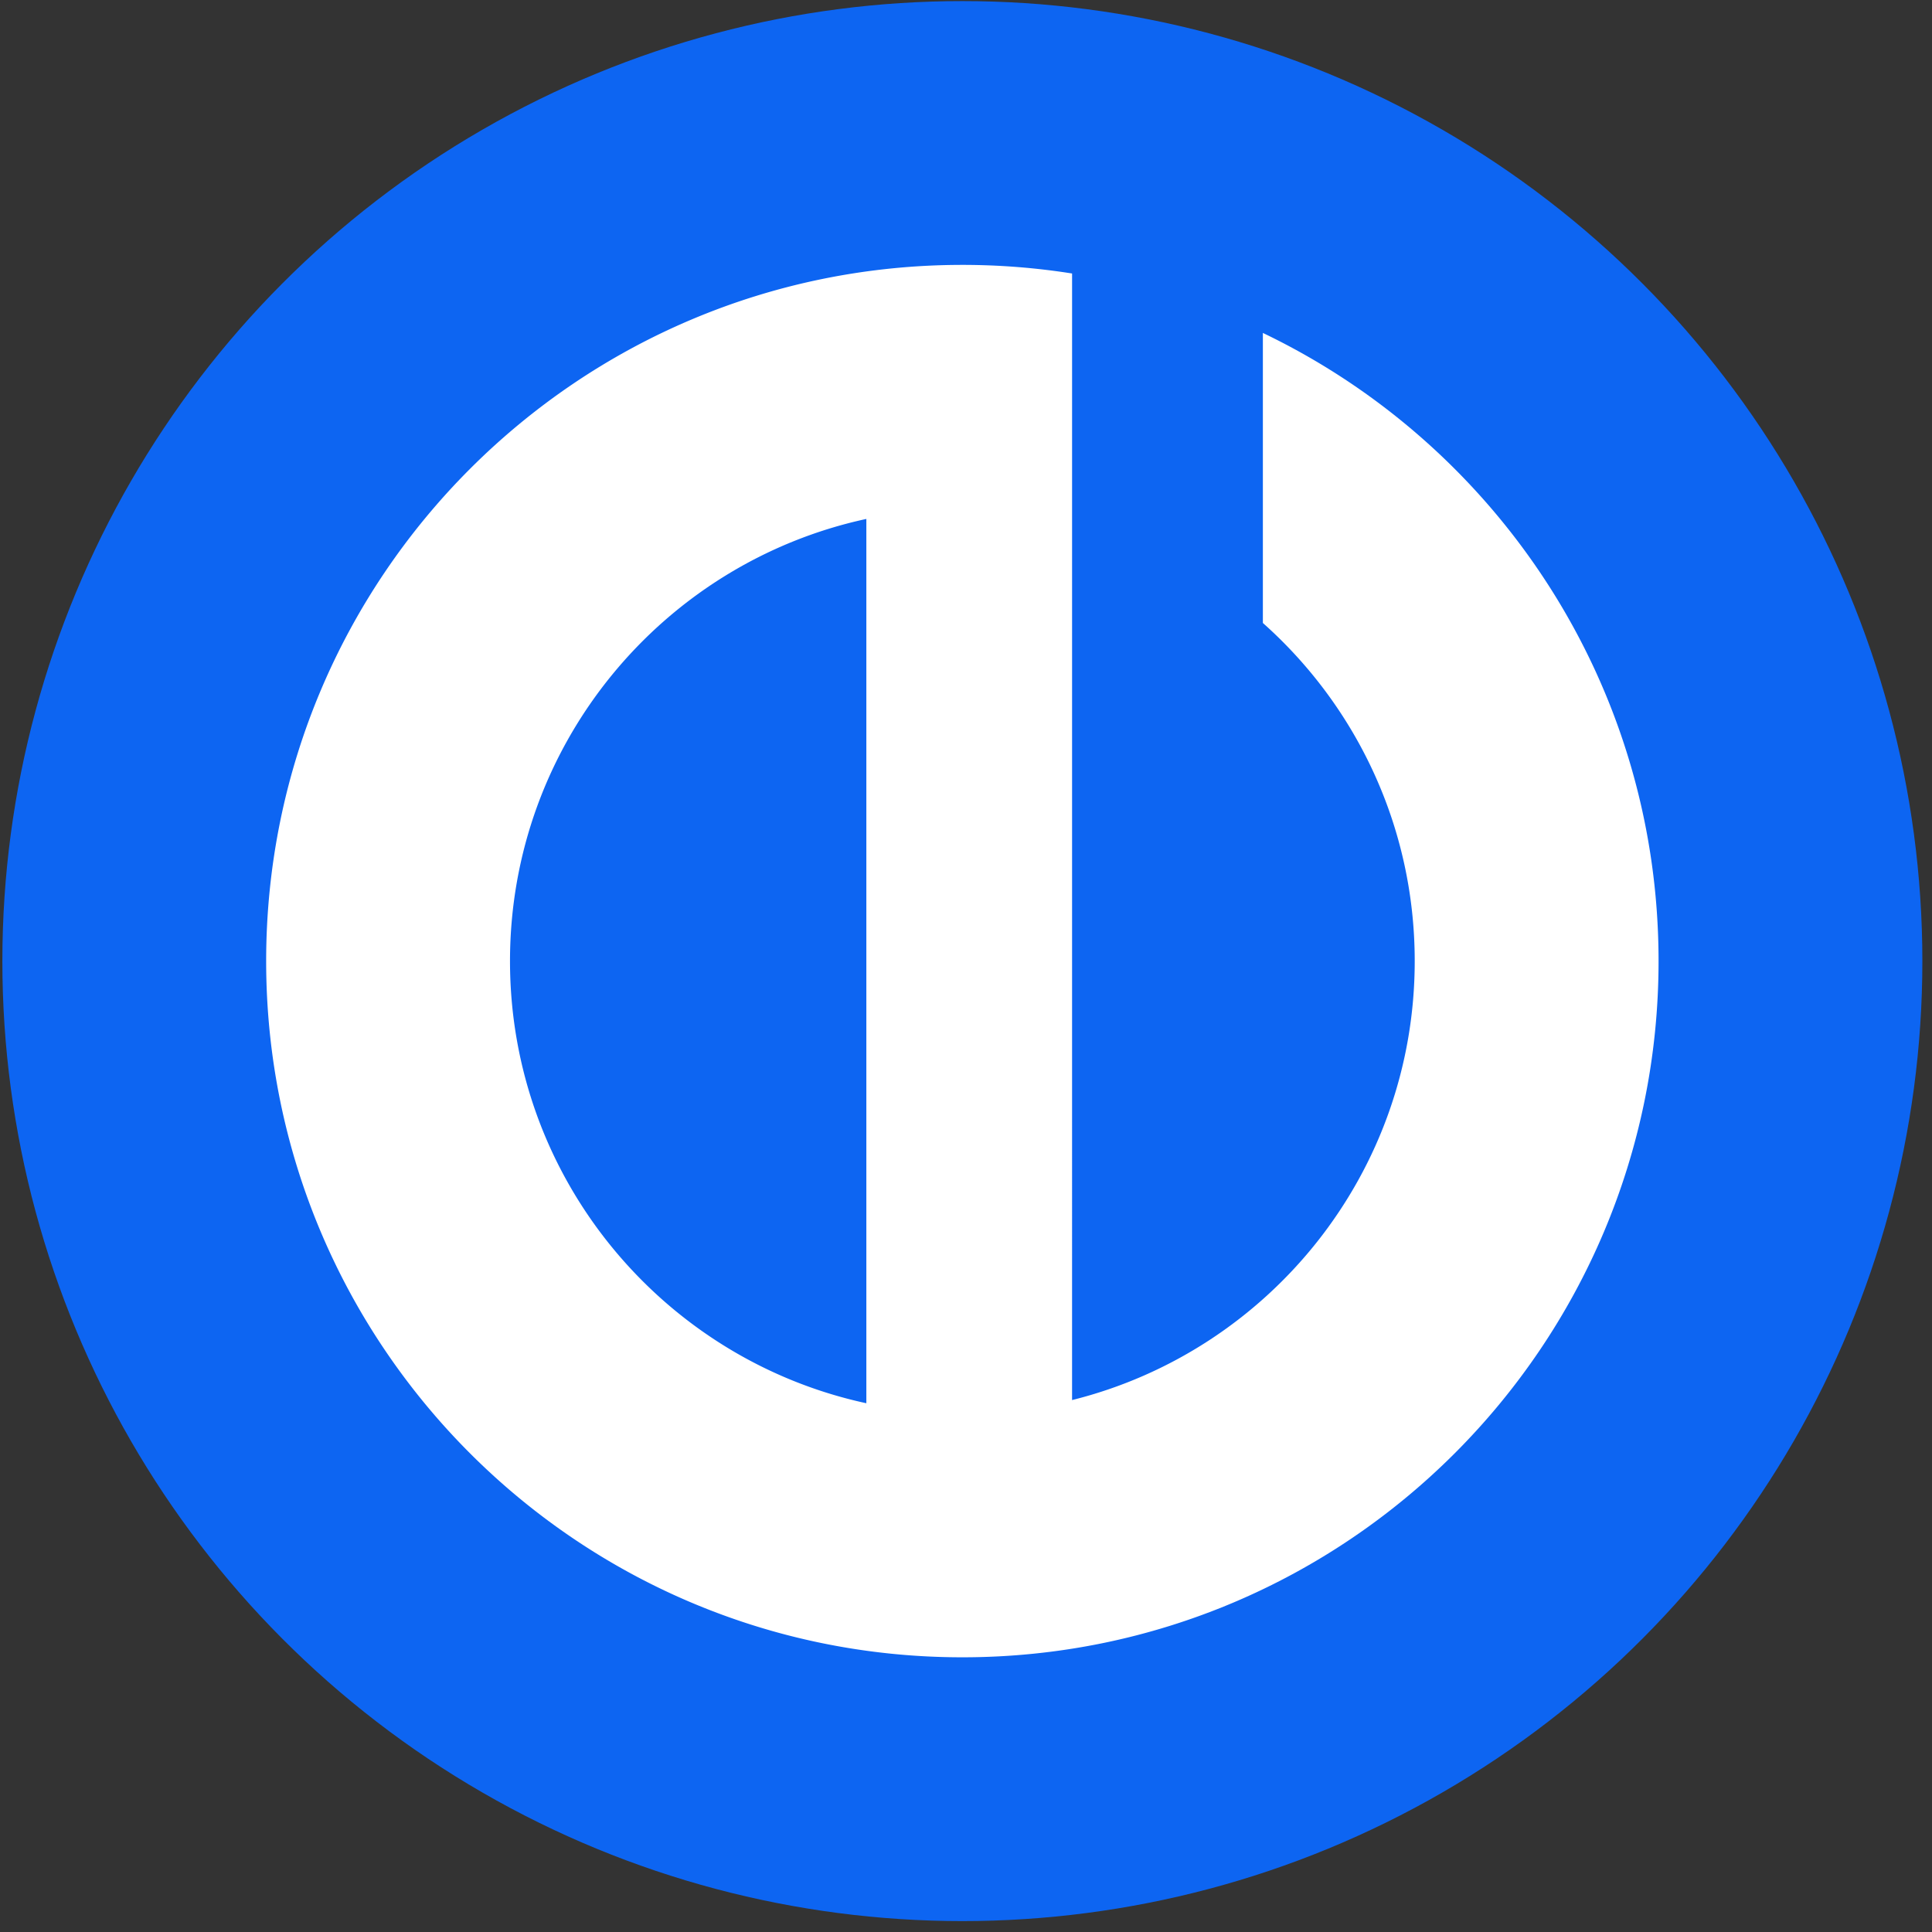 <svg xmlns="http://www.w3.org/2000/svg" viewBox="0 0 161 161">
    <rect x="0" y="0" width="161" height="161" fill="#333333" stroke="none"/>
    <circle cx="80.197" cy="80.091" r="80" fill="#0D65F2"></circle>
    <path
        d="M89.34 22.791a58.439 58.439 0 00-9.144-.717c-32.042 0-58.016 25.976-58.016 58.017 0 32.041 25.975 58.017 58.016 58.017 32.042 0 58.017-25.976 58.017-58.017 0-23.072-13.469-43-32.974-52.347v24.171c7.763 6.905 12.654 16.97 12.654 28.177 0 17.667-12.153 32.495-28.554 36.58l.001-93.88zm-46.84 57.3c0-18.074 12.72-33.177 29.696-36.846v73.692C55.22 113.268 42.5 98.165 42.5 80.091z"
        clip-rule="evenodd" fill="#fff" fill-rule="evenodd"></path>
</svg>